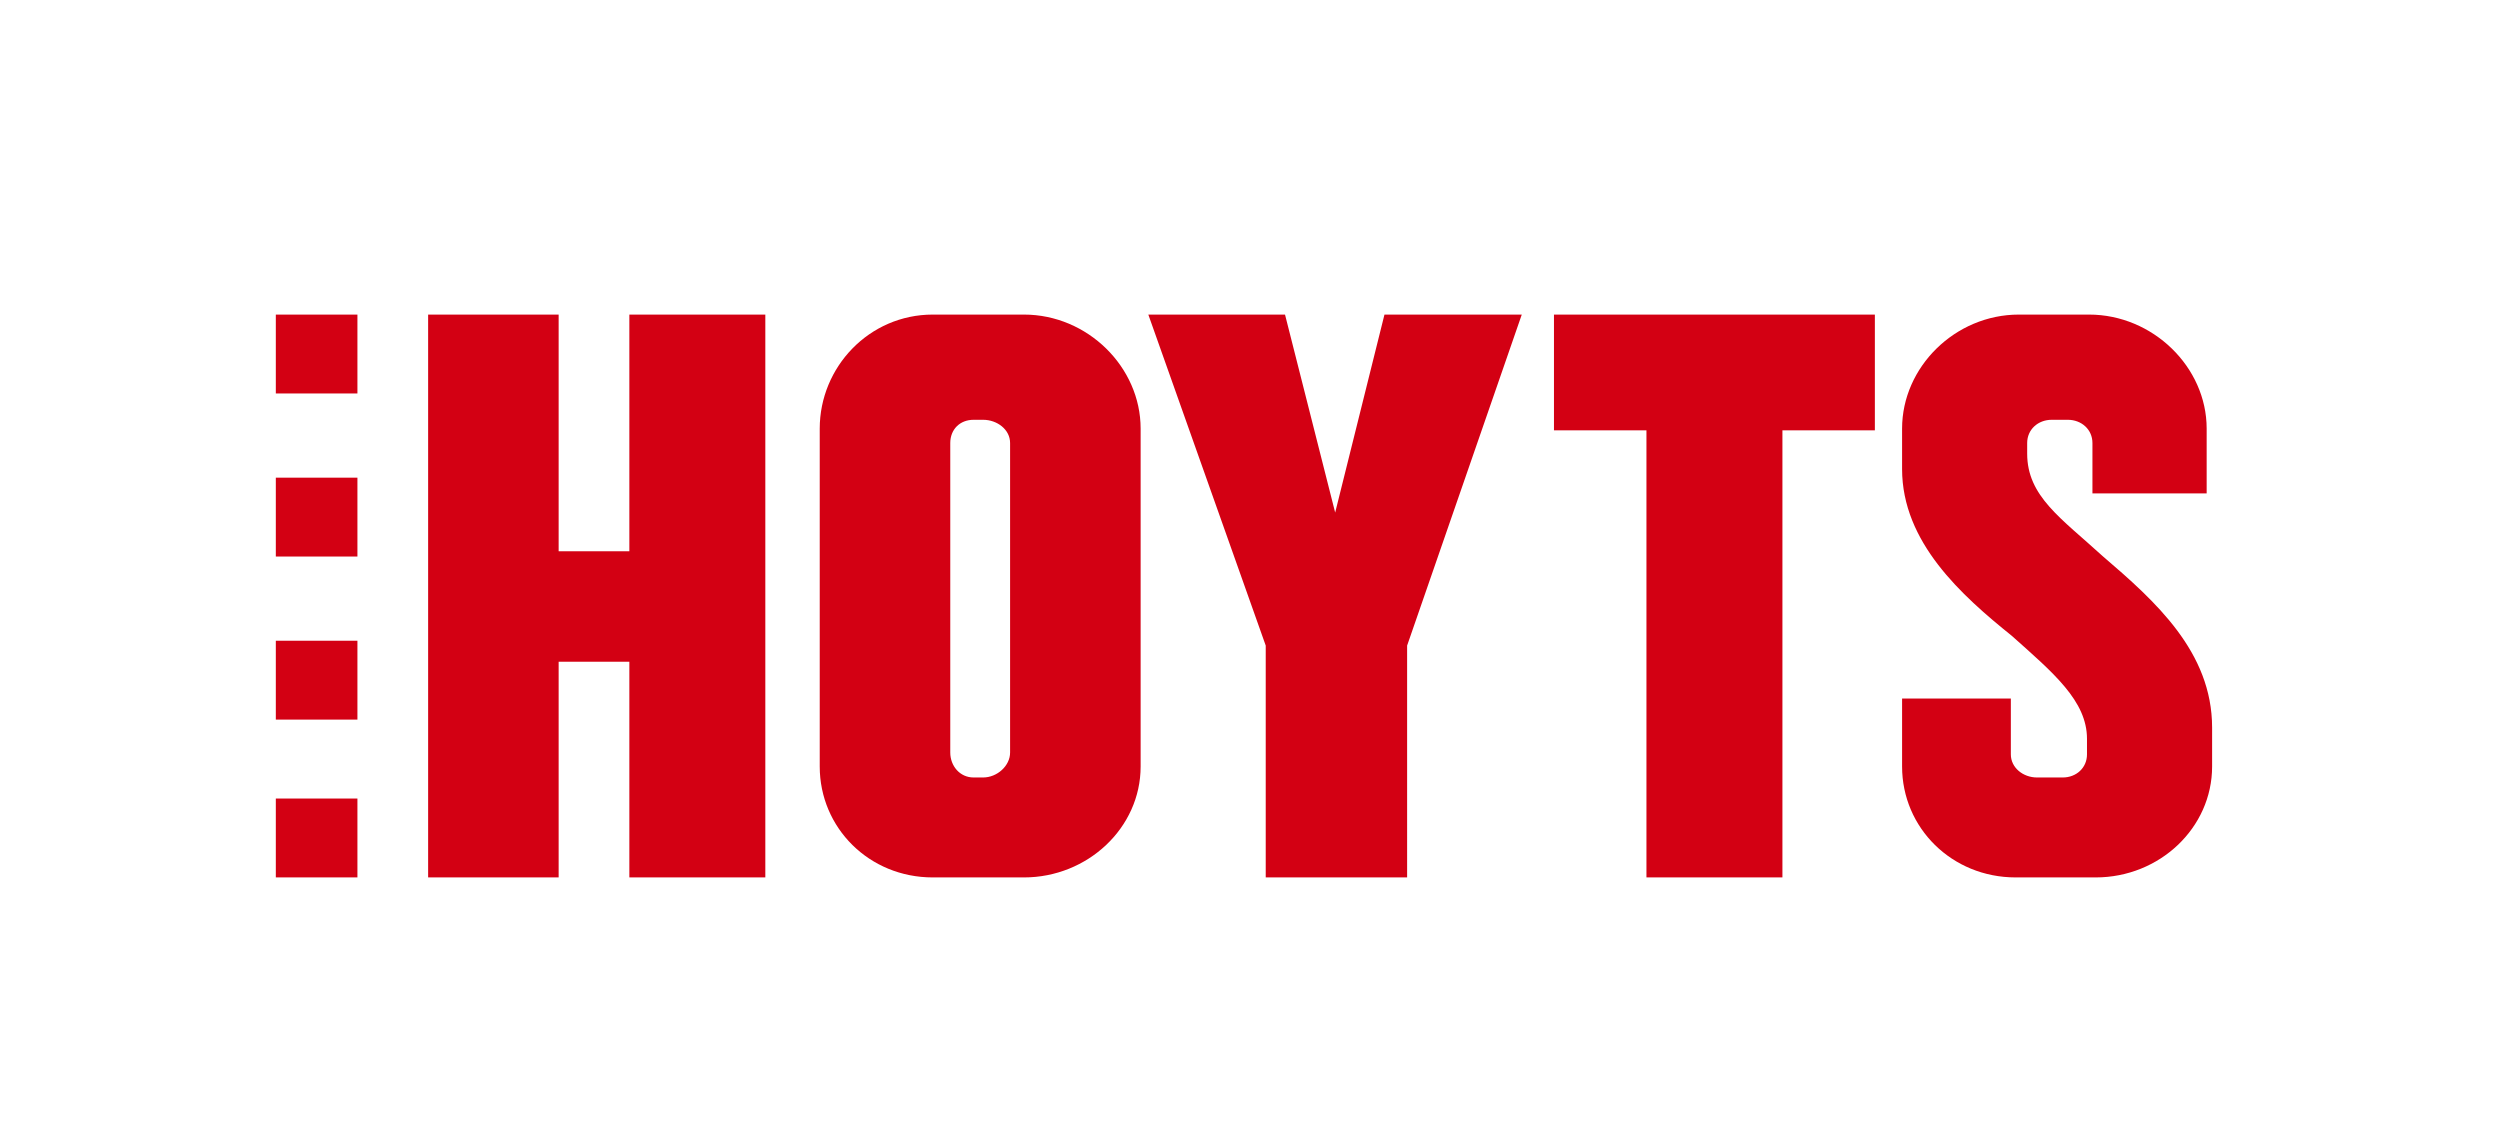 <svg xmlns="http://www.w3.org/2000/svg" width="131" height="60" fill-rule="evenodd" clip-rule="evenodd" stroke-linejoin="round" stroke-miterlimit="1.414" viewBox="-5 -5 131 60" id="hoyts-logo" x="225">
	<path fill="none" d="M0 0h120.366v50H0z" />
	<path fill="#d30013" d="M9.453 20.029h4.276v4.134H9.453zM9.453 11.484h4.276v4.135H9.453zM9.453 28.573h4.276v4.134H9.453zM9.453 36.842h4.276v4.135H9.453zM61.324 40.977h7.409V28.828l6.008-17.344h-7.195l-2.583 10.374-2.628-10.374h-7.163l6.152 17.344v12.149zM76.428 17.548h4.846v23.429h7.125V17.548h4.844v-6.064H76.428v6.064zM105.212 24.17c-2.223-2.03-3.988-3.165-3.988-5.401v-.554c0-.71.568-1.218 1.289-1.218h.837c.722 0 1.294.508 1.294 1.218v2.64h5.985v-3.396c0-3.227-2.824-5.975-6.163-5.975h-3.678c-3.337 0-6.119 2.748-6.119 5.975v2.117c0 3.841 3.119 6.623 5.749 8.741 2.175 1.94 3.94 3.412 3.94 5.396v.818c0 .701-.558 1.209-1.268 1.209h-1.353c-.722 0-1.369-.508-1.369-1.209v-2.926h-5.699v3.56c0 3.217 2.61 5.812 5.951 5.812h4.196c3.34 0 6.098-2.595 6.098-5.812v-2.039c0-3.972-2.995-6.634-5.702-8.956zM27.978 23.888h-3.705V11.484h-6.839v29.493h6.839V29.676h3.705v11.301h7.125V11.484h-7.125v12.404zM54.769 35.165V17.459c0-3.227-2.784-5.975-6.113-5.975h-4.78c-3.328 0-5.922 2.748-5.922 5.975v17.706c0 3.217 2.594 5.812 5.922 5.812h4.78c3.329 0 6.113-2.595 6.113-5.812zm-6.84-.732c0 .699-.681 1.307-1.415 1.307h-.497c-.722 0-1.223-.608-1.223-1.307V18.215c0-.71.501-1.218 1.223-1.218h.497c.734 0 1.415.508 1.415 1.218v16.218z" />
</svg>
